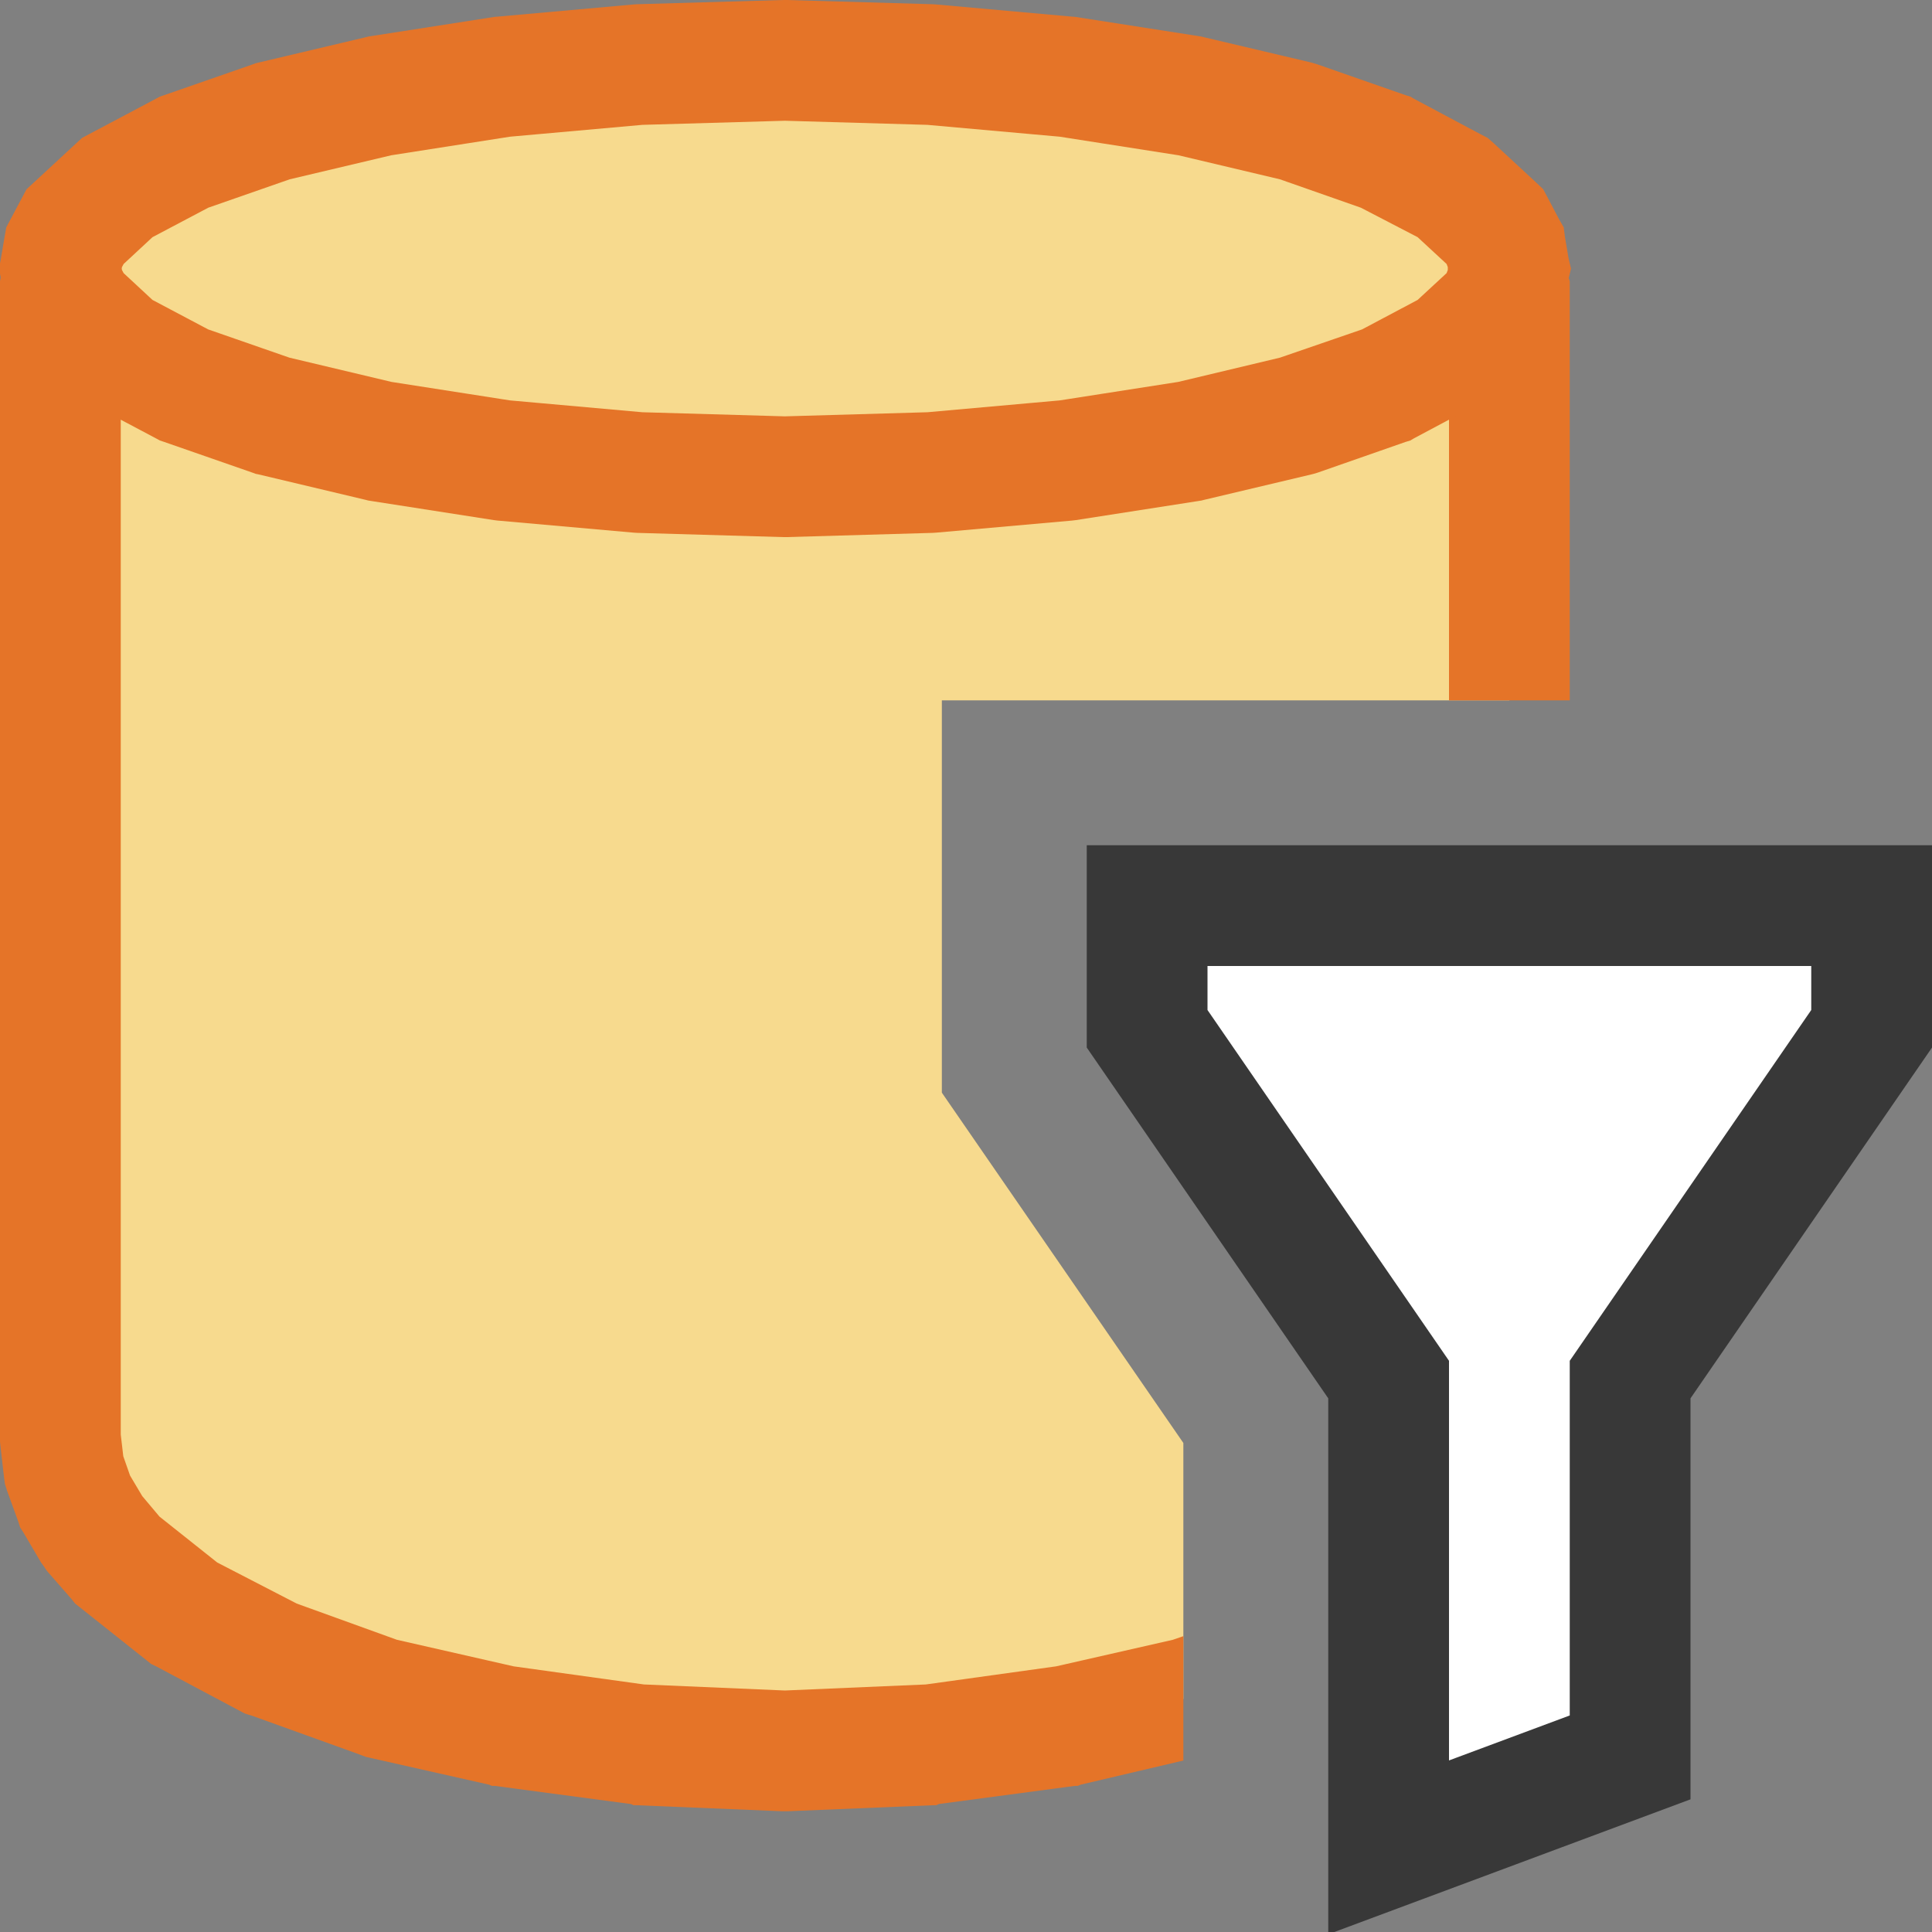 <?xml version="1.0" encoding="UTF-8"?>
<!DOCTYPE svg PUBLIC "-//W3C//DTD SVG 1.1//EN" "http://www.w3.org/Graphics/SVG/1.1/DTD/svg11.dtd">
<svg version="1.1" id="Layer_1" xmlns="http://www.w3.org/2000/svg" xmlns:xlink="http://www.w3.org/1999/xlink" x="0px" y="0px" width="16px" height="16px" viewBox="0 0 16 16" enable-background="new 0 0 16 16" xml:space="preserve">
  <rect x="0" y="0" width="16" height="16" fill="#808080" stroke="none"/>
  <g id="main">
    <g id="icon">
      <path d="M0.5,11.91L0.531,12.18L0.622,12.44L0.77,12.68L0.972,12.92L1.525,13.36L2.257,13.74L3.145,14.06L4.164,14.3L5.291,14.45L6.5,14.5L7.709,14.45L8.836,14.3L9.8,14.07L9.8,11.95L7.8,9.049L7.8,5.8L12.5,5.8L12.5,2.328L0.5,2.328zz" fill="#F7DA8E"/>
      <path d="M0.265,1.887L0.038,2.136L0,2.328L0,11.91L0,11.94L0.003,11.97L0.034,12.24L0.041,12.29L0.06,12.35L0.151,12.6L0.167,12.65L0.193,12.69L0.34,12.94L0.362,12.97L0.389,13.01L0.59,13.24L0.622,13.28L0.66,13.31L1.214,13.75L1.251,13.78L1.293,13.8L2.026,14.19L2.057,14.2L2.09,14.21L2.978,14.53L3.004,14.54L3.031,14.55L4.051,14.78L4.074,14.79L4.098,14.79L5.224,14.94L5.247,14.95L5.269,14.95L6.478,15L6.5,15L6.522,15L7.731,14.95L7.753,14.95L7.776,14.94L8.902,14.79L8.926,14.79L8.949,14.78L9.8,14.58L9.8,13.55L9.713,13.58L8.746,13.8L7.667,13.95L6.5,14L5.333,13.95L4.254,13.8L3.287,13.58L2.457,13.28L1.799,12.94L1.321,12.56L1.178,12.39L1.077,12.22L1.021,12.06L1,11.88L1,2.328L0.887,2.011L0.598,1.838zM12.27,1.887L12.04,2.136L12,2.328L12,5.8L13,5.8L13,2.328L12.89,2.011L12.6,1.838zz" fill="#E57428"/>
      <path d="M5.291,0.535L4.164,0.635L3.145,0.794L2.257,1.005L1.525,1.26L0.972,1.553L0.622,1.877L0.531,2.048L0.5,2.224L0.531,2.4L0.622,2.571L0.972,2.895L1.525,3.188L2.257,3.443L3.145,3.654L4.164,3.812L5.291,3.913L6.5,3.948L7.709,3.913L8.836,3.812L9.855,3.654L10.74,3.443L11.48,3.188L12.03,2.895L12.38,2.571L12.47,2.4L12.5,2.224L12.47,2.048L12.38,1.877L12.03,1.553L11.48,1.26L10.74,1.005L9.855,0.794L8.836,0.635L7.709,0.535L6.5,0.5zz" fill="#F7DA8E"/>
      <path d="M6.486,0L5.276,0.035L5.261,0.036L5.246,0.037L4.12,0.138L4.104,0.139L4.088,0.141L3.068,0.3L3.049,0.303L3.03,0.308L2.142,0.518L2.117,0.524L2.093,0.533L1.36,0.788L1.324,0.8L1.291,0.818L0.738,1.111L0.68,1.142L0.632,1.186L0.282,1.51L0.22,1.567L0.18,1.642L0.089,1.813L0.052,1.883L0.038,1.961L0.008,2.138L-0,2.181L0,2.267L0.008,2.311L0.038,2.487L0.052,2.565L0.089,2.635L0.18,2.806L0.22,2.881L0.282,2.938L0.632,3.262L0.68,3.306L0.738,3.337L1.291,3.63L1.324,3.648L1.36,3.66L2.093,3.915L2.117,3.924L2.142,3.929L3.03,4.14L3.049,4.145L3.068,4.148L4.088,4.307L4.104,4.309L4.12,4.311L5.246,4.411L5.261,4.412L5.276,4.413L6.486,4.448L6.5,4.448L6.514,4.448L7.724,4.413L7.739,4.412L7.754,4.411L8.88,4.311L8.896,4.309L8.912,4.307L9.932,4.148L9.951,4.145L9.97,4.14L10.86,3.929L10.88,3.924L10.91,3.915L11.64,3.66L11.68,3.648L11.71,3.63L12.26,3.337L12.32,3.306L12.37,3.262L12.72,2.938L12.78,2.881L12.82,2.806L12.91,2.635L12.95,2.565L12.96,2.487L12.99,2.311L13.01,2.224L12.99,2.138L12.96,1.961L12.95,1.883L12.91,1.813L12.82,1.642L12.78,1.567L12.72,1.51L12.37,1.186L12.32,1.142L12.26,1.111L11.71,0.818L11.68,0.8L11.64,0.788L10.91,0.533L10.88,0.524L10.86,0.518L9.97,0.308L9.951,0.303L9.932,0.3L8.912,0.141L8.896,0.139L8.88,0.138L7.754,0.037L7.739,0.036L7.724,0.035L6.514,0L6.507,0L6.493,0zM7.68,1.034L8.776,1.132L9.76,1.286L10.6,1.485L11.27,1.72L11.74,1.964L11.98,2.186L11.99,2.212L11.99,2.224L11.99,2.236L11.98,2.262L11.74,2.484L11.28,2.728L10.6,2.962L9.757,3.163L8.776,3.316L7.68,3.414L6.5,3.448L5.32,3.414L4.224,3.316L3.243,3.163L2.397,2.962L1.724,2.728L1.263,2.484L1.024,2.262L1.01,2.236L1.008,2.224L1.01,2.212L1.024,2.186L1.263,1.964L1.725,1.72L2.399,1.485L3.24,1.286L4.224,1.132L5.32,1.034L6.5,1zz" fill="#E57428"/>
    </g>
    <g id="overlay">
      <path d="M9.5,8.52V7.5h6l0,1.02l-2,2.905v3.129l-2,0.745v-3.874L9.5,8.52z" fill="#FFFFFF" stroke="#383838" stroke-width="1" stroke-miterlimit="10"/>
      <path d="M13.483,11.313" fill="#FFFFFF" stroke="#383838" stroke-width="1" stroke-miterlimit="10"/>
      <path d="M11.426,11.313" fill="#FFFFFF" stroke="#383838" stroke-width="1" stroke-miterlimit="10"/>
    </g>
  </g>
</svg>
